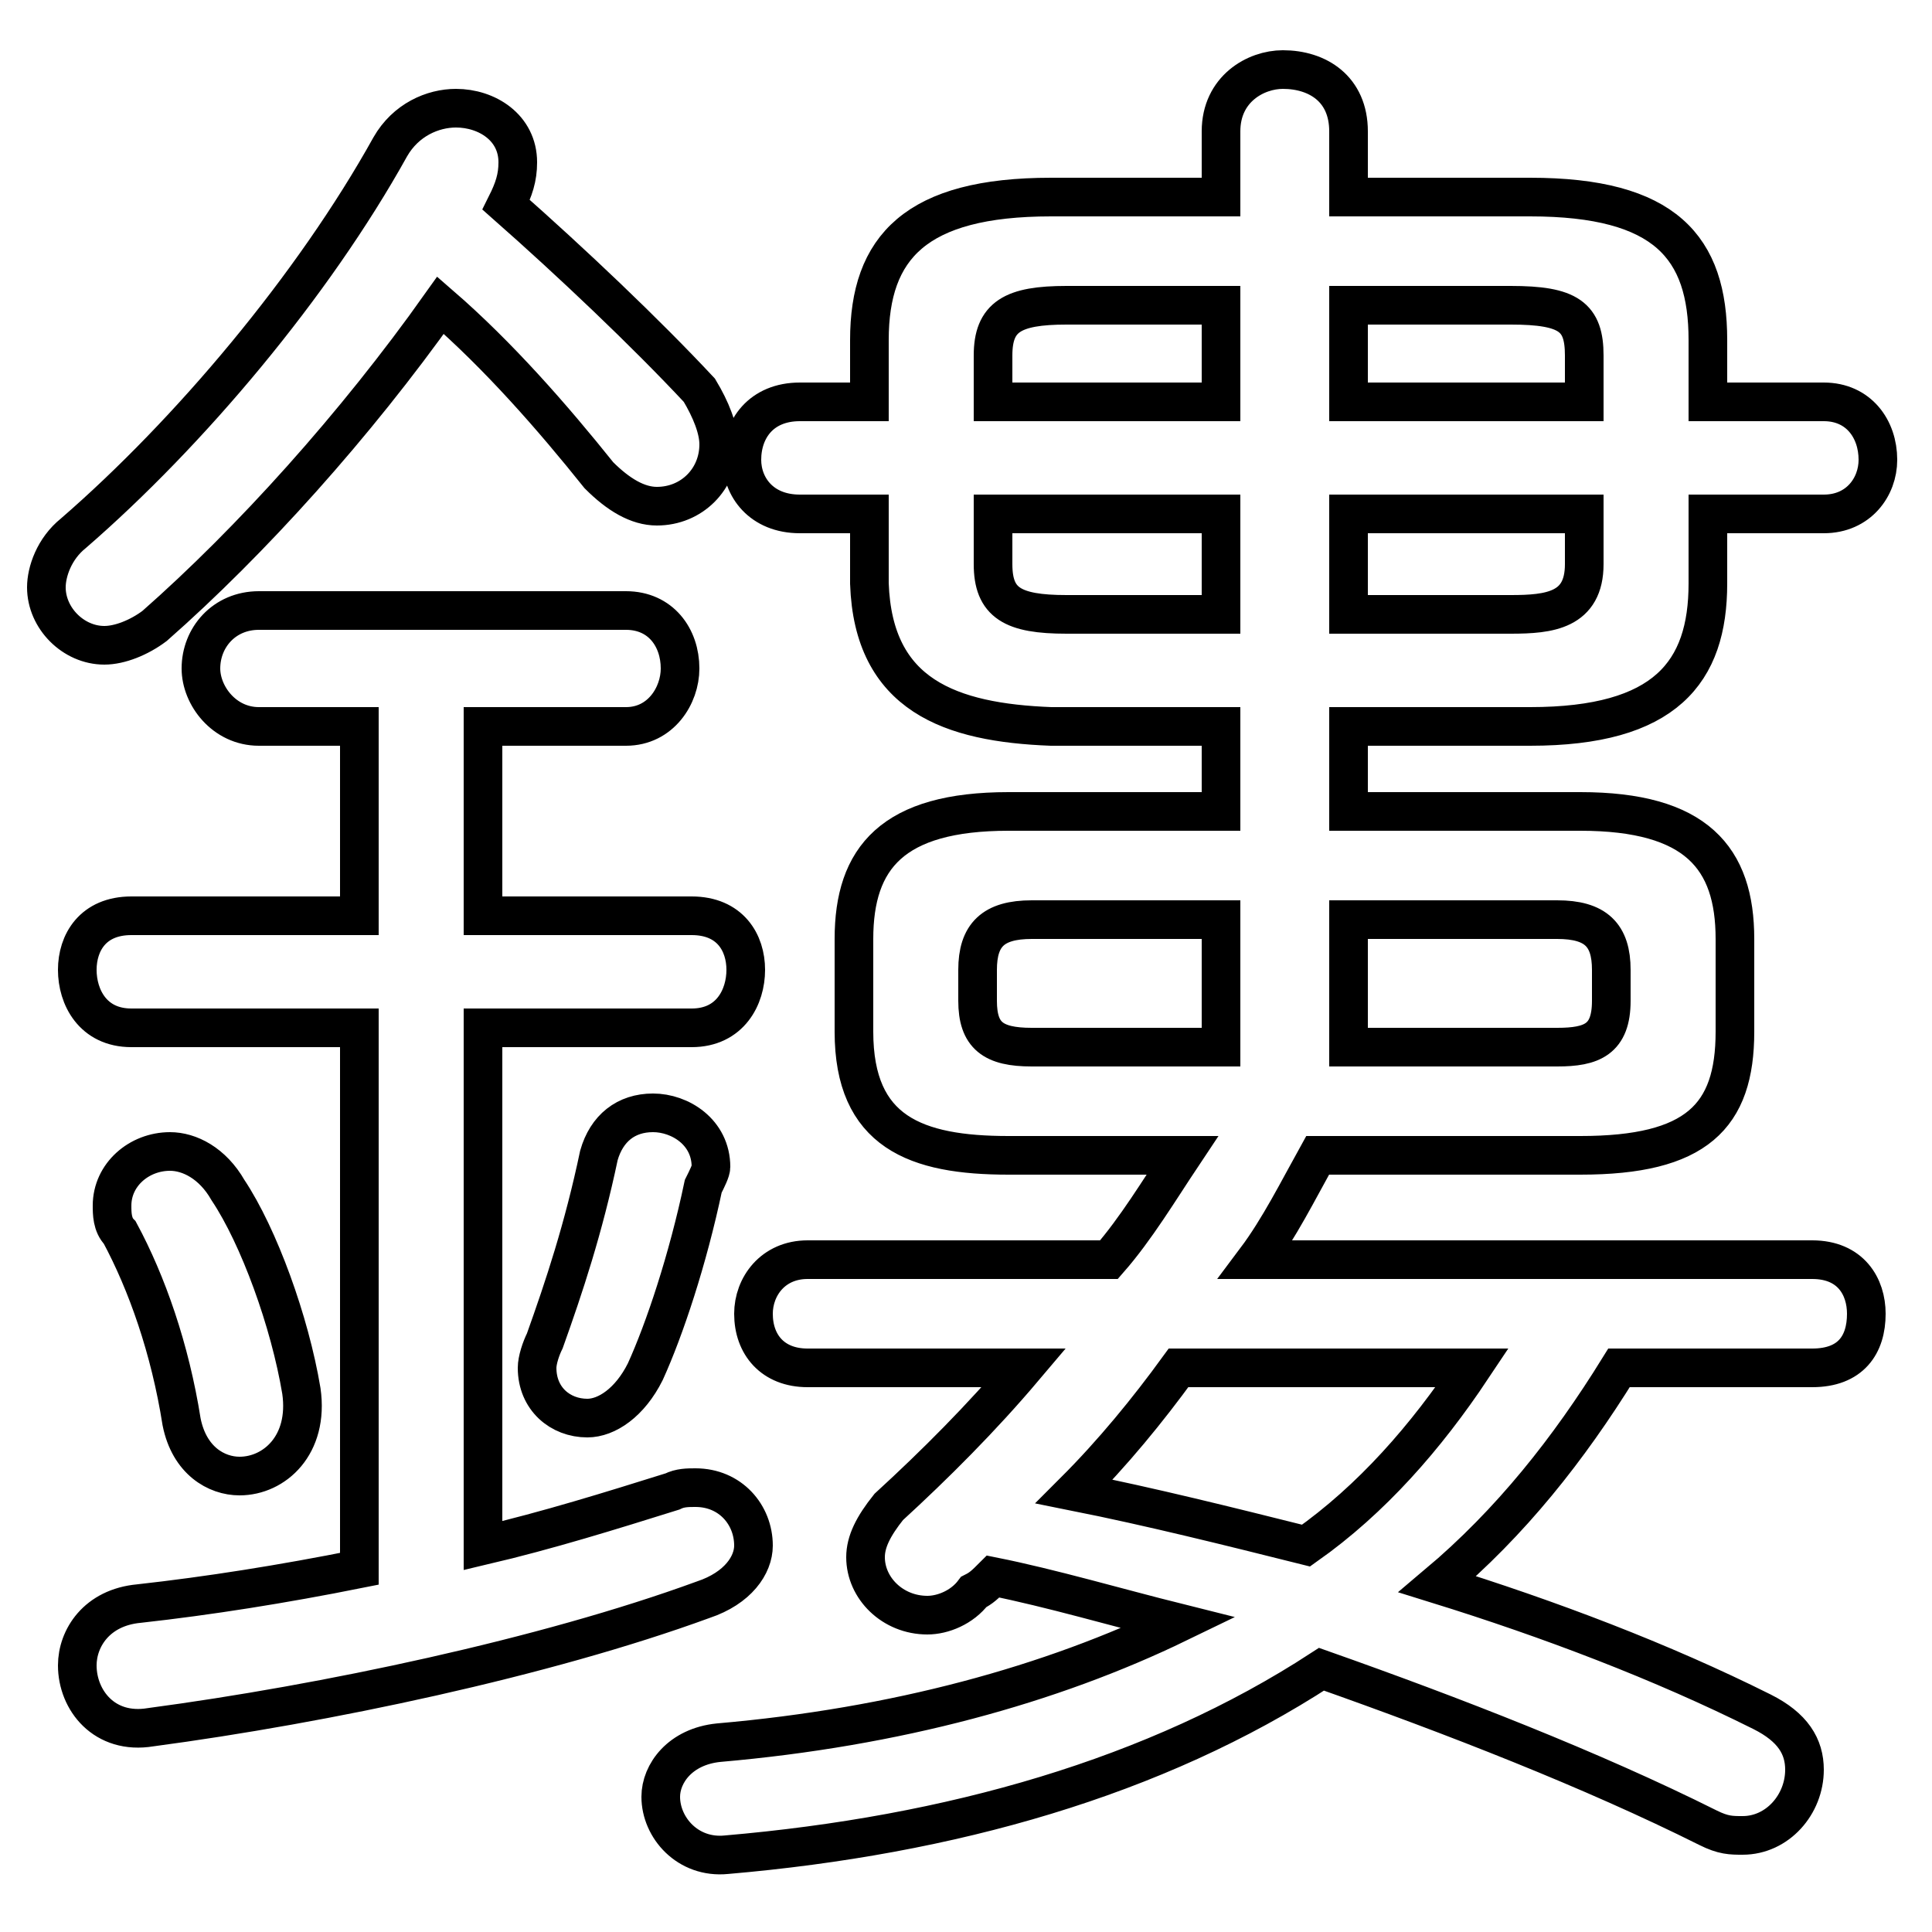 <svg xmlns="http://www.w3.org/2000/svg" viewBox="0 -44.0 50.0 50.0">
    <rect x="0" y="-44.0" width="50.0" height="50.0" fill="#808080" stroke="none"/>
    <g transform="scale(1, -1)">
        <!-- ボディの枠 -->
        <rect x="0" y="-6.0" width="50.0" height="50.0"
            stroke="white" fill="white"/>
        <!-- グリフ座標系の原点 -->
        <circle cx="0" cy="0" r="5" fill="white"/>
        <!-- グリフのアウトライン -->
        <g style="fill:none;stroke:#000000;stroke-width:1;">
<path d="M 5.9 13.2 C 5.5 13.9 4.9 14.2 4.4 14.2 C 3.6 14.2 2.9 13.6 2.9 12.8 C 2.9 12.6 2.9 12.3 3.1 12.1 C 3.8 10.8 4.4 9.1 4.7 7.2 C 4.9 6.2 5.6 5.8 6.2 5.8 C 7.1 5.8 8.0 6.6 7.8 8.0 C 7.5 9.8 6.7 12.0 5.9 13.2 Z M 11.4 36.1 C 12.9 34.8 14.3 33.2 15.5 31.7 C 16.0 31.2 16.5 30.9 17.0 30.9 C 17.9 30.9 18.6 31.6 18.6 32.5 C 18.6 32.9 18.4 33.4 18.1 33.9 C 16.7 35.4 14.8 37.2 13.1 38.7 C 13.3 39.1 13.4 39.4 13.4 39.8 C 13.4 40.7 12.6 41.2 11.8 41.2 C 11.2 41.2 10.5 40.9 10.1 40.2 C 8.1 36.6 4.9 32.8 1.9 30.2 C 1.4 29.8 1.2 29.2 1.2 28.8 C 1.2 28.0 1.9 27.3 2.7 27.3 C 3.1 27.3 3.6 27.5 4.0 27.8 C 6.5 30.0 9.2 33.0 11.4 36.1 Z M 12.5 17.4 L 17.9 17.4 C 18.9 17.4 19.3 18.2 19.3 18.9 C 19.3 19.6 18.9 20.3 17.9 20.3 L 12.5 20.3 L 12.5 25.2 L 16.2 25.2 C 17.1 25.2 17.6 26.0 17.6 26.7 C 17.6 27.5 17.1 28.2 16.2 28.2 L 6.7 28.2 C 5.8 28.2 5.2 27.5 5.2 26.7 C 5.2 26.0 5.8 25.2 6.7 25.2 L 9.3 25.2 L 9.3 20.3 L 3.4 20.3 C 2.4 20.3 2.0 19.6 2.0 18.9 C 2.0 18.2 2.4 17.4 3.4 17.4 L 9.3 17.4 L 9.3 3.4 C 7.3 3.0 5.4 2.7 3.6 2.5 C 2.5 2.4 2.0 1.6 2.0 0.9 C 2.0 0.0 2.7 -0.9 3.9 -0.7 C 8.4 -0.1 14.1 1.1 18.2 2.6 C 19.1 2.9 19.5 3.5 19.5 4.0 C 19.5 4.8 18.9 5.5 18.0 5.5 C 17.8 5.5 17.6 5.5 17.4 5.4 C 15.8 4.9 14.2 4.4 12.5 4.0 Z M 15.5 14.1 C 15.1 12.2 14.6 10.7 14.1 9.3 C 14.0 9.1 13.9 8.8 13.9 8.6 C 13.9 7.8 14.5 7.3 15.2 7.3 C 15.7 7.3 16.3 7.7 16.7 8.5 C 17.2 9.6 17.8 11.4 18.2 13.3 C 18.3 13.5 18.4 13.7 18.4 13.8 C 18.4 14.7 17.6 15.2 16.9 15.2 C 16.2 15.2 15.7 14.8 15.5 14.1 Z M 31.6 38.9 L 27.2 38.9 C 23.7 38.9 22.5 37.6 22.5 35.2 L 22.5 33.6 L 20.7 33.6 C 19.7 33.6 19.2 32.9 19.2 32.1 C 19.2 31.4 19.7 30.7 20.7 30.7 L 22.5 30.7 L 22.5 28.9 C 22.6 26.0 24.6 25.3 27.2 25.2 L 31.6 25.2 L 31.6 23.0 L 26.1 23.0 C 23.1 23.0 22.1 21.8 22.1 19.7 L 22.1 17.3 C 22.1 14.7 23.7 14.1 26.1 14.1 L 30.6 14.1 C 30.0 13.2 29.4 12.2 28.7 11.4 L 20.9 11.4 C 20.0 11.4 19.5 10.7 19.5 10.0 C 19.5 9.2 20.0 8.6 20.9 8.6 L 26.5 8.6 C 25.4 7.3 24.2 6.1 23.0 5.0 C 22.6 4.5 22.4 4.1 22.4 3.7 C 22.4 2.9 23.1 2.2 24.0 2.2 C 24.4 2.2 24.9 2.4 25.2 2.8 C 25.4 2.9 25.5 3.0 25.7 3.2 C 27.2 2.9 28.9 2.4 30.5 2.0 C 27.2 0.4 23.2 -0.7 18.6 -1.1 C 17.6 -1.2 17.1 -1.9 17.1 -2.5 C 17.1 -3.3 17.8 -4.1 18.8 -4.0 C 24.6 -3.5 29.9 -2.0 34.2 0.8 C 37.6 -0.4 41.2 -1.8 44.2 -3.3 C 44.6 -3.5 44.8 -3.5 45.1 -3.5 C 46.0 -3.5 46.7 -2.7 46.7 -1.8 C 46.7 -1.2 46.4 -0.7 45.6 -0.3 C 43.0 1.0 40.1 2.1 37.2 3.0 C 39.1 4.6 40.6 6.5 41.9 8.6 L 46.9 8.6 C 47.9 8.6 48.3 9.2 48.3 10.0 C 48.3 10.7 47.9 11.4 46.9 11.4 L 32.5 11.4 C 33.1 12.2 33.6 13.2 34.1 14.1 L 40.9 14.1 C 43.9 14.1 44.9 15.1 44.9 17.3 L 44.9 19.7 C 44.9 21.8 43.9 23.0 40.9 23.0 L 34.9 23.0 L 34.9 25.2 L 39.6 25.2 C 43.1 25.2 44.2 26.6 44.2 28.9 L 44.2 30.7 L 47.2 30.7 C 48.1 30.7 48.6 31.4 48.6 32.1 C 48.6 32.9 48.1 33.6 47.2 33.6 L 44.2 33.6 L 44.2 35.2 C 44.2 37.6 43.1 38.9 39.6 38.9 L 34.9 38.9 L 34.9 40.6 C 34.9 41.7 34.1 42.2 33.2 42.2 C 32.5 42.2 31.6 41.7 31.6 40.6 Z M 31.6 20.2 L 31.6 16.9 L 26.7 16.9 C 25.7 16.9 25.3 17.2 25.3 18.1 L 25.3 18.9 C 25.3 19.8 25.7 20.2 26.7 20.2 Z M 31.6 36.1 L 31.6 33.6 L 25.7 33.6 L 25.7 34.8 C 25.7 35.8 26.2 36.1 27.6 36.1 Z M 31.6 30.7 L 31.6 28.1 L 27.6 28.1 C 26.2 28.1 25.7 28.4 25.7 29.4 L 25.7 30.7 Z M 38.1 8.6 C 36.9 6.8 35.5 5.2 33.8 4.0 C 31.8 4.5 29.8 5.0 27.8 5.4 C 28.8 6.4 29.7 7.5 30.5 8.6 Z M 34.9 36.1 L 39.1 36.1 C 40.6 36.1 41.0 35.8 41.0 34.8 L 41.0 33.6 L 34.9 33.6 Z M 34.9 30.7 L 41.0 30.7 L 41.0 29.4 C 41.0 28.2 40.1 28.1 39.1 28.1 L 34.9 28.1 Z M 34.9 20.2 L 40.3 20.2 C 41.3 20.2 41.7 19.8 41.7 18.9 L 41.7 18.1 C 41.7 17.1 41.2 16.9 40.3 16.9 L 34.9 16.9 Z"/>
</g>
</g>
</svg>